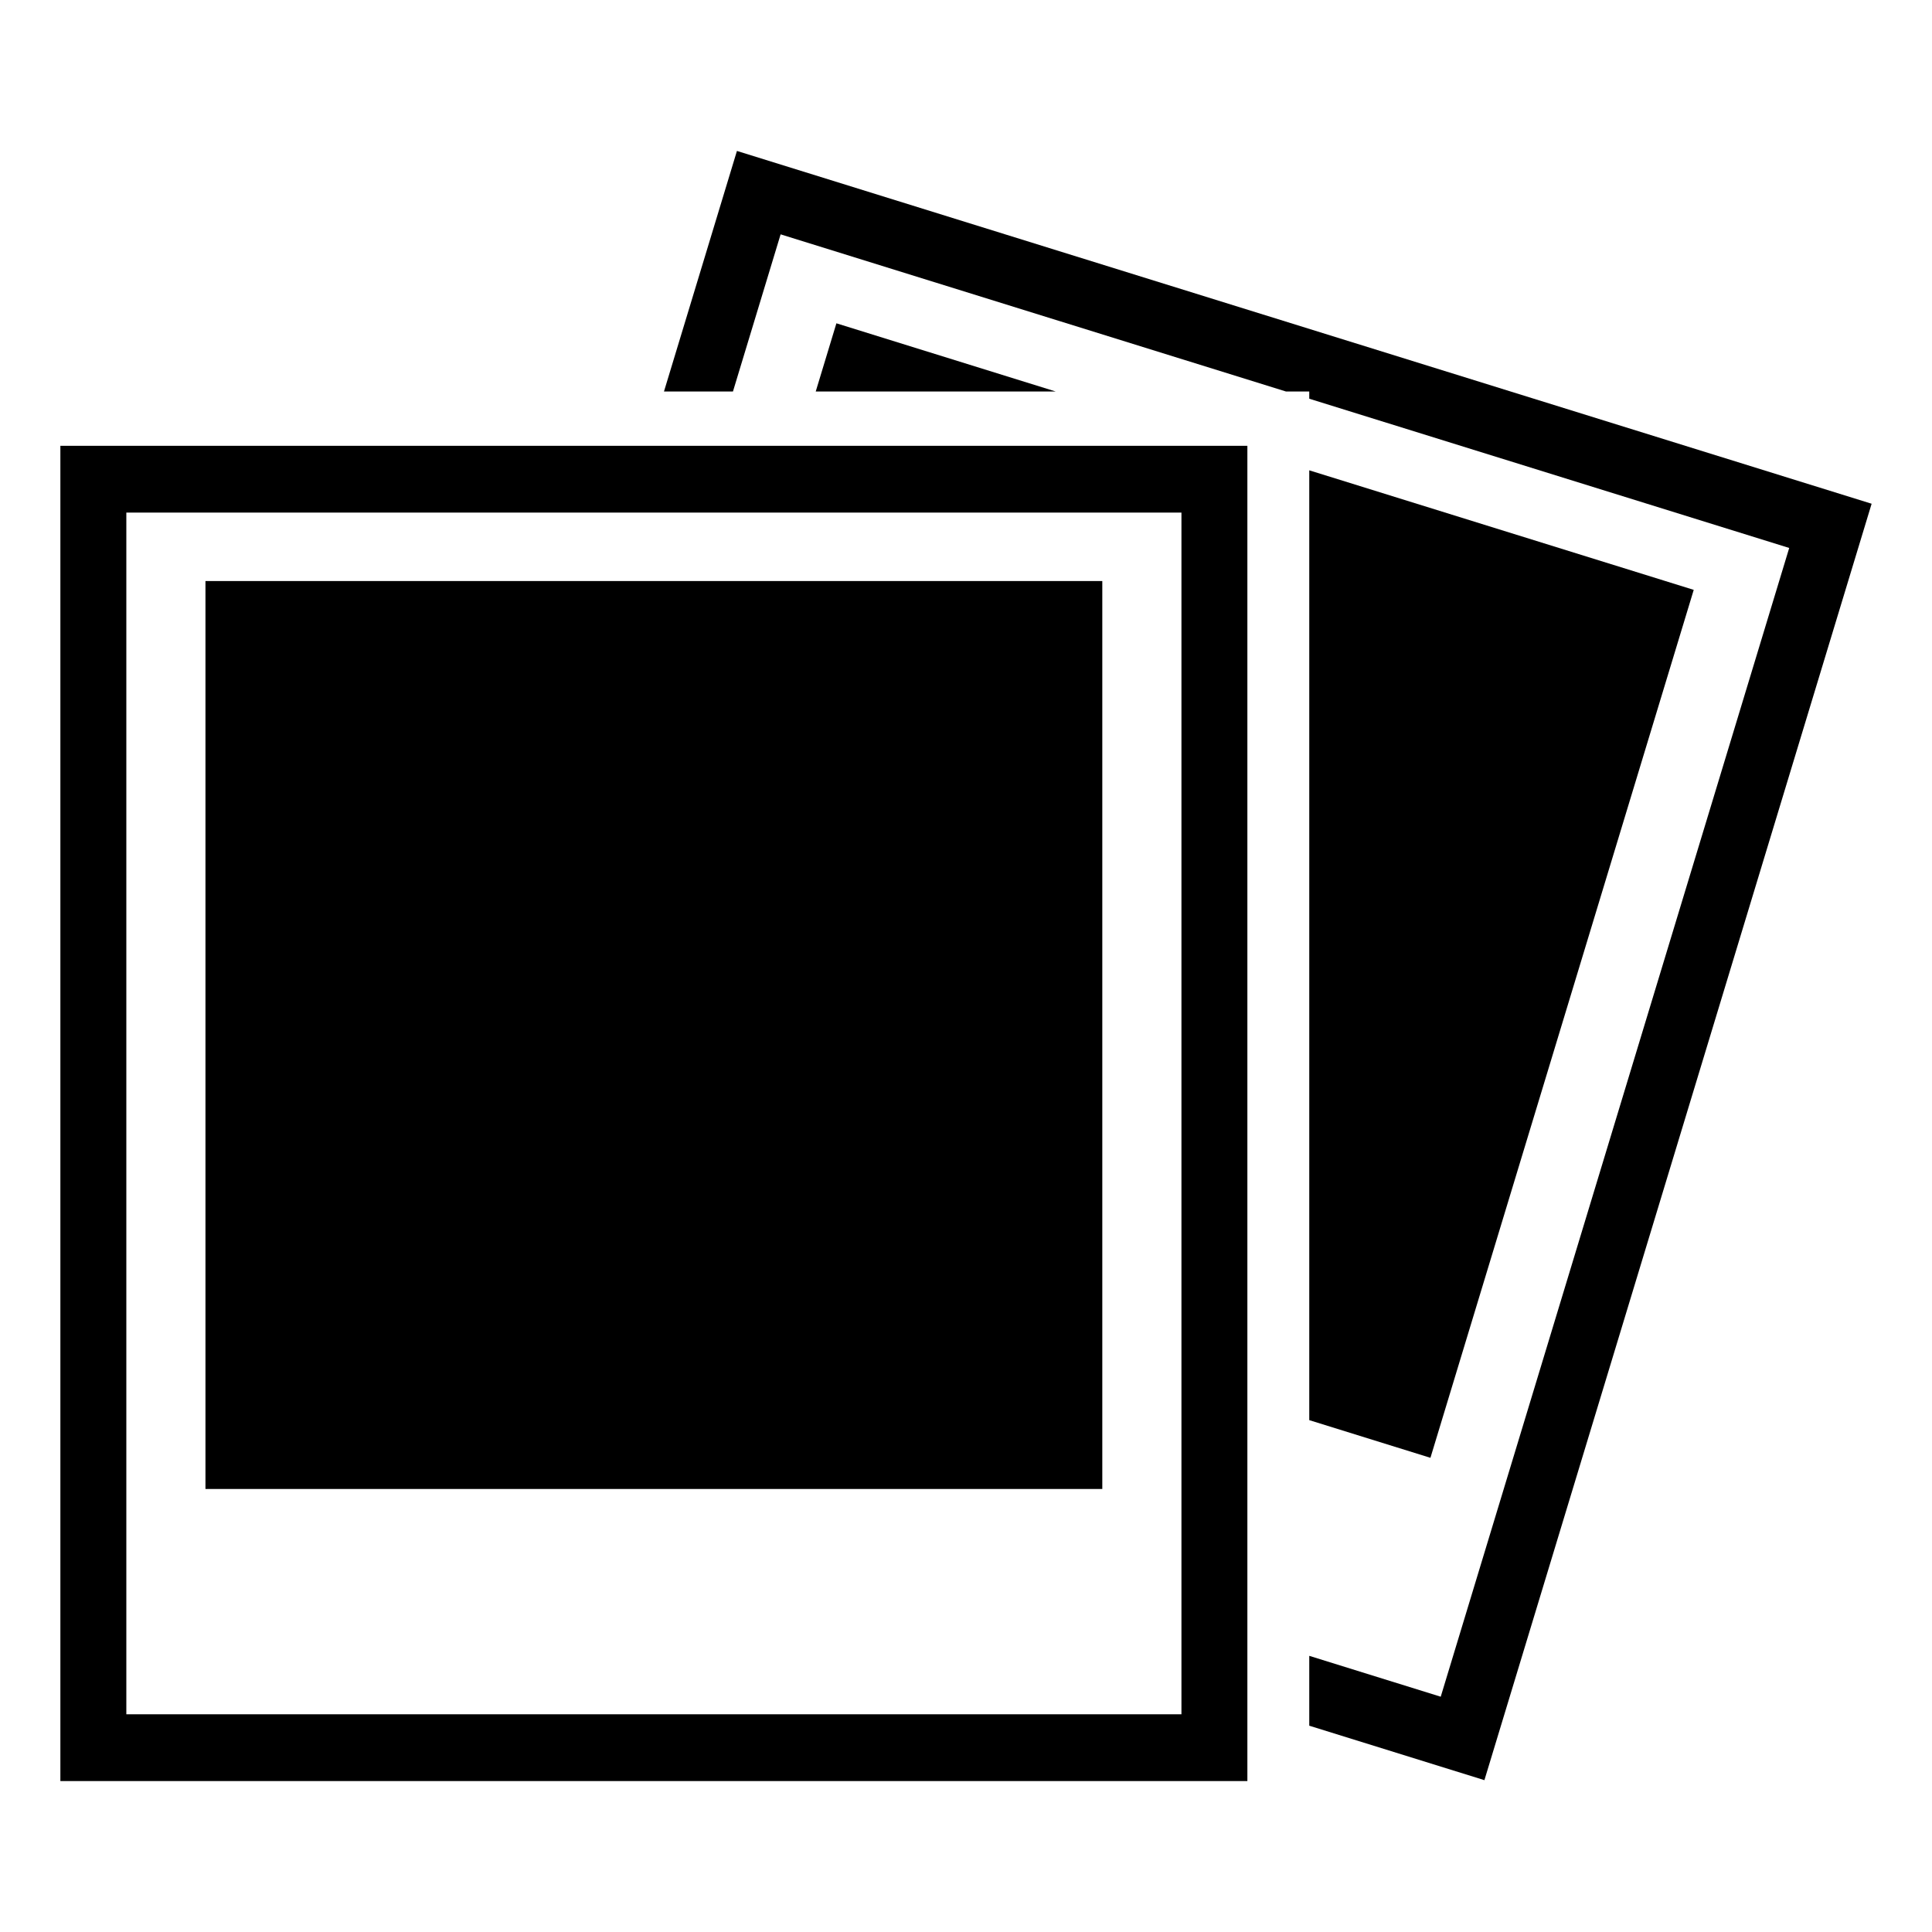 <?xml version="1.0" standalone="no"?><!DOCTYPE svg PUBLIC "-//W3C//DTD SVG 1.1//EN" "http://www.w3.org/Graphics/SVG/1.1/DTD/svg11.dtd">
<svg t="1686717655049" class="icon" viewBox="0 0 1024 1024" version="1.1"
  xmlns="http://www.w3.org/2000/svg" p-id="2274"
  xmlns:xlink="http://www.w3.org/1999/xlink" fill="#000" width="200" height="200">
  <path d="M432.352 207.504h127.2l-116.24-36.144z" fill="#000" p-id="2275"></path>
  <path d="M390.592 80l-38.672 127.504h36.56l25.264-83.296L681.6 207.504h12.336v3.824l254.384 79.104-184.704 608.864-69.68-21.664v37.024l92.832 28.864L992 266.992z" p-id="2276"></path>
  <path d="M693.936 249.28v503.424l64.224 19.968 139.552-460.032zM108.896 307.952h475.344v481.248H108.896z" fill="#000" p-id="2277"></path>
  <path d="M32 944h629.136V236.288H32V944z m34.96-672.32h559.232v636.928H66.96V271.68z" fill="#000" p-id="2278"></path>
</svg>